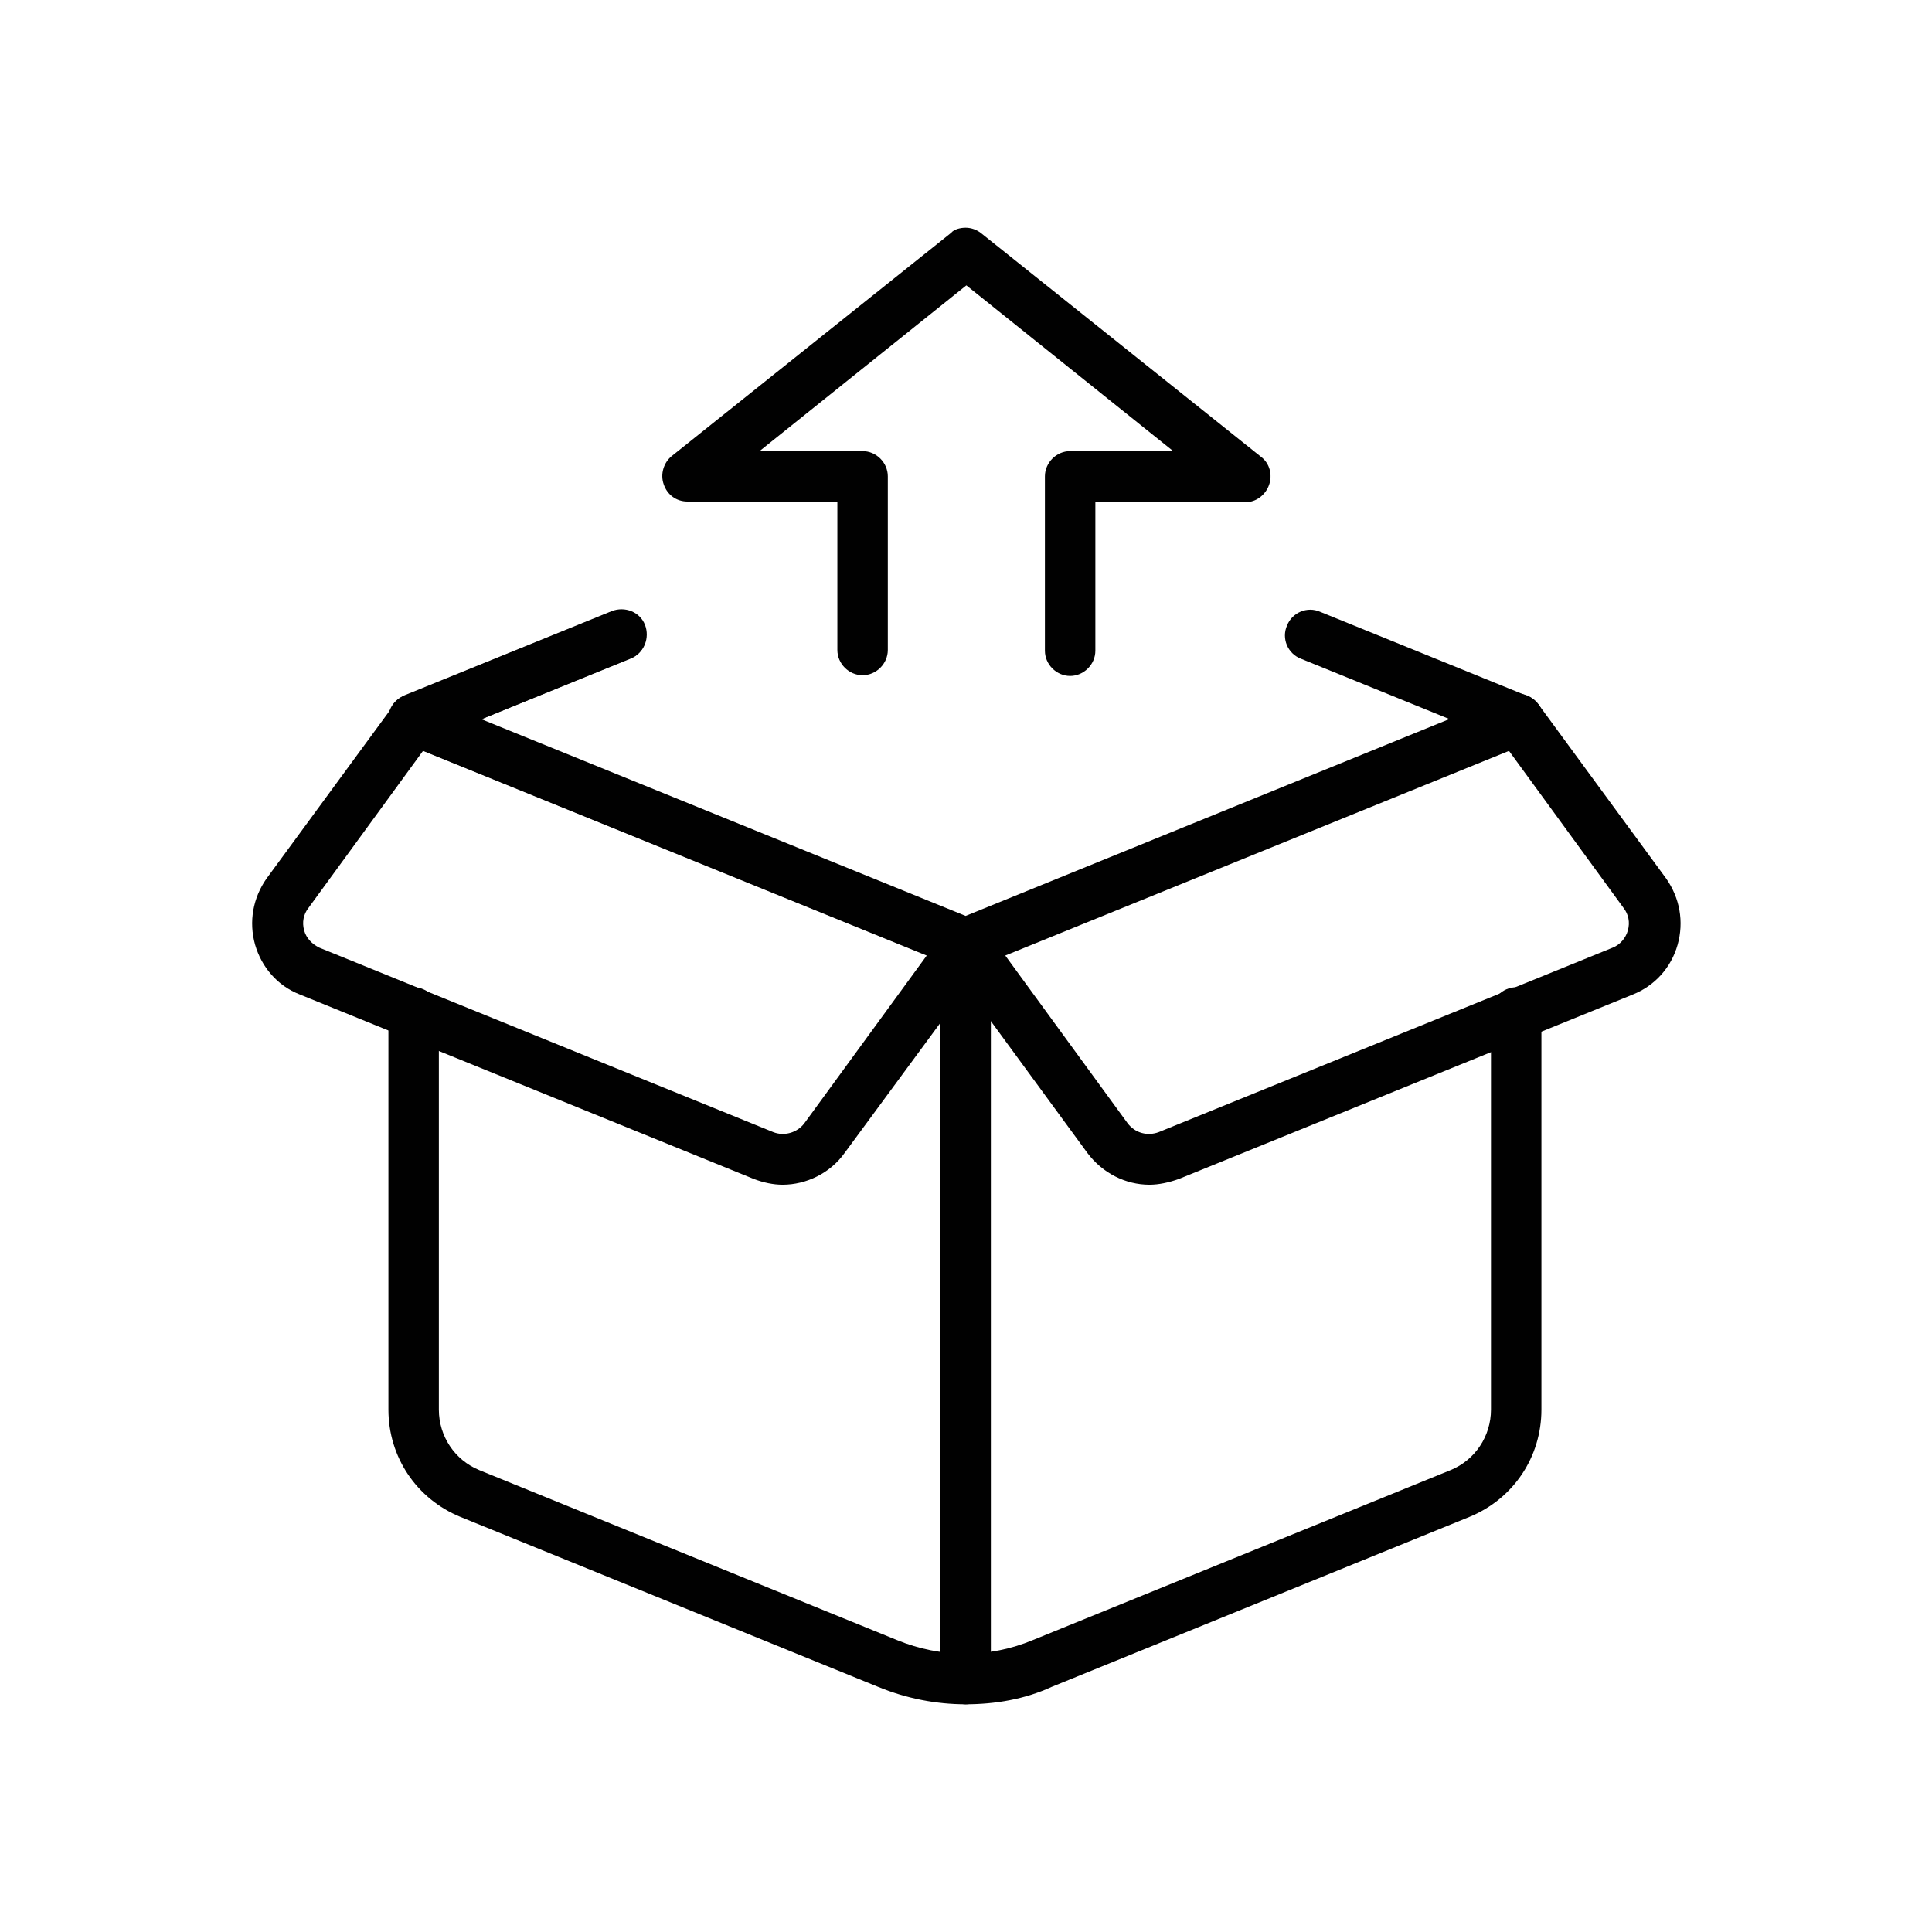 <?xml version="1.0" encoding="utf-8"?>
<!-- Generator: Adobe Illustrator 25.4.1, SVG Export Plug-In . SVG Version: 6.00 Build 0)  -->
<svg version="1.1" id="Capa_1" xmlns="http://www.w3.org/2000/svg" xmlns:xlink="http://www.w3.org/1999/xlink" x="0px" y="0px"
	 viewBox="0 0 26.81 26.81" style="enable-background:new 0 0 26.81 26.81;" xml:space="preserve">
<style type="text/css">
	.st0{fill:#010101;}
</style>
<g>
	<g>
		<g>
			<path class="st0" d="M13.4,13.45c-0.05,0-0.09-0.01-0.13-0.03l-7.66-3.11c-0.13-0.05-0.22-0.18-0.22-0.33
				c0-0.14,0.09-0.27,0.22-0.33l2.88-1.17c0.18-0.07,0.39,0.01,0.46,0.19c0.07,0.18-0.01,0.39-0.19,0.46L6.68,9.98l6.72,2.73
				l7.52-3.06c0.18-0.07,0.39,0.01,0.46,0.19c0.07,0.18-0.01,0.39-0.19,0.46l-7.66,3.11C13.49,13.45,13.45,13.45,13.4,13.45z"/>
		</g>
		<g>
			<path class="st0" d="M10.86,16.44c-0.13,0-0.27-0.03-0.4-0.08l-6.3-2.56c-0.31-0.12-0.53-0.38-0.62-0.69
				c-0.09-0.32-0.03-0.65,0.16-0.92l1.76-2.4c0.1-0.13,0.27-0.18,0.42-0.12l7.66,3.11c0.1,0.04,0.18,0.13,0.21,0.23
				c0.03,0.1,0.01,0.22-0.05,0.3L11.72,16C11.52,16.28,11.19,16.44,10.86,16.44z M5.87,10.42L4.28,12.6
				c-0.07,0.09-0.09,0.2-0.06,0.31c0.03,0.11,0.11,0.19,0.21,0.24l6.3,2.56c0.15,0.06,0.33,0.01,0.43-0.12l1.7-2.33L5.87,10.42z"/>
		</g>
		<g>
			<path class="st0" d="M15.95,16.44c-0.33,0-0.65-0.16-0.86-0.44l-1.97-2.69c-0.06-0.09-0.08-0.2-0.05-0.3
				c0.03-0.1,0.11-0.19,0.21-0.23l7.66-3.11c0.15-0.06,0.32-0.01,0.42,0.12l1.76,2.4c0.19,0.27,0.25,0.6,0.16,0.92
				s-0.32,0.57-0.62,0.69l-6.3,2.56C16.22,16.41,16.08,16.44,15.95,16.44z M13.95,13.26l1.7,2.33c0.1,0.13,0.27,0.18,0.43,0.12
				l6.3-2.56c0.1-0.04,0.18-0.13,0.21-0.24c0.03-0.11,0.01-0.22-0.06-0.31l-1.59-2.18L13.95,13.26z"/>
		</g>
		<g>
			<path class="st0" d="M13.4,23.65c-0.41,0-0.82-0.08-1.21-0.24l-5.8-2.36c-0.61-0.25-1-0.83-1-1.49v-5.51
				c0-0.19,0.16-0.35,0.35-0.35s0.35,0.16,0.35,0.35v5.51c0,0.37,0.22,0.7,0.56,0.84l5.8,2.36c0.61,0.25,1.28,0.25,1.88,0l5.8-2.36
				c0.34-0.14,0.56-0.47,0.56-0.84v-5.51c0-0.19,0.16-0.35,0.35-0.35s0.35,0.16,0.35,0.35v5.51c0,0.66-0.39,1.24-1,1.49l-5.8,2.36
				C14.22,23.58,13.81,23.65,13.4,23.65z"/>
		</g>
		<g>
			<path class="st0" d="M13.4,23.65c-0.19,0-0.35-0.16-0.35-0.35V13.1c0-0.19,0.16-0.35,0.35-0.35s0.35,0.16,0.35,0.35v10.2
				C13.76,23.5,13.6,23.65,13.4,23.65z"/>
		</g>
	</g>
	<g>
		<path class="st0" d="M13.4,3.16c0.08,0,0.16,0.03,0.22,0.08l3.88,3.1c0.12,0.09,0.16,0.25,0.11,0.39s-0.18,0.24-0.33,0.24H15.2
			v2.06c0,0.19-0.16,0.35-0.35,0.35S14.5,9.22,14.5,9.03V6.61c0-0.19,0.16-0.35,0.35-0.35h1.43l-2.87-2.3l-2.87,2.3h1.43
			c0.19,0,0.35,0.16,0.35,0.35v2.41c0,0.19-0.16,0.35-0.35,0.35s-0.35-0.16-0.35-0.35V6.96H9.54c-0.15,0-0.28-0.09-0.33-0.24
			c-0.05-0.14,0-0.3,0.11-0.39l3.88-3.1C13.24,3.18,13.33,3.16,13.4,3.16z"/>
	</g>
	<g>
		<path class="st0" d="M5.74,10.34c-0.14,0-0.27-0.08-0.33-0.22C5.34,9.94,5.42,9.73,5.6,9.66l2.88-1.17
			C8.66,8.42,8.87,8.5,8.94,8.68c0.07,0.18-0.01,0.39-0.19,0.46l-2.88,1.17C5.84,10.33,5.79,10.34,5.74,10.34z"/>
	</g>
	<g>
		<path class="st0" d="M21.06,10.34c-0.04,0-0.09-0.01-0.13-0.03l-2.88-1.17c-0.18-0.07-0.27-0.28-0.19-0.46
			c0.07-0.18,0.28-0.27,0.46-0.19l2.88,1.17c0.18,0.07,0.27,0.28,0.19,0.46C21.33,10.26,21.19,10.34,21.06,10.34z"/>
	</g>
</g>
</svg>
